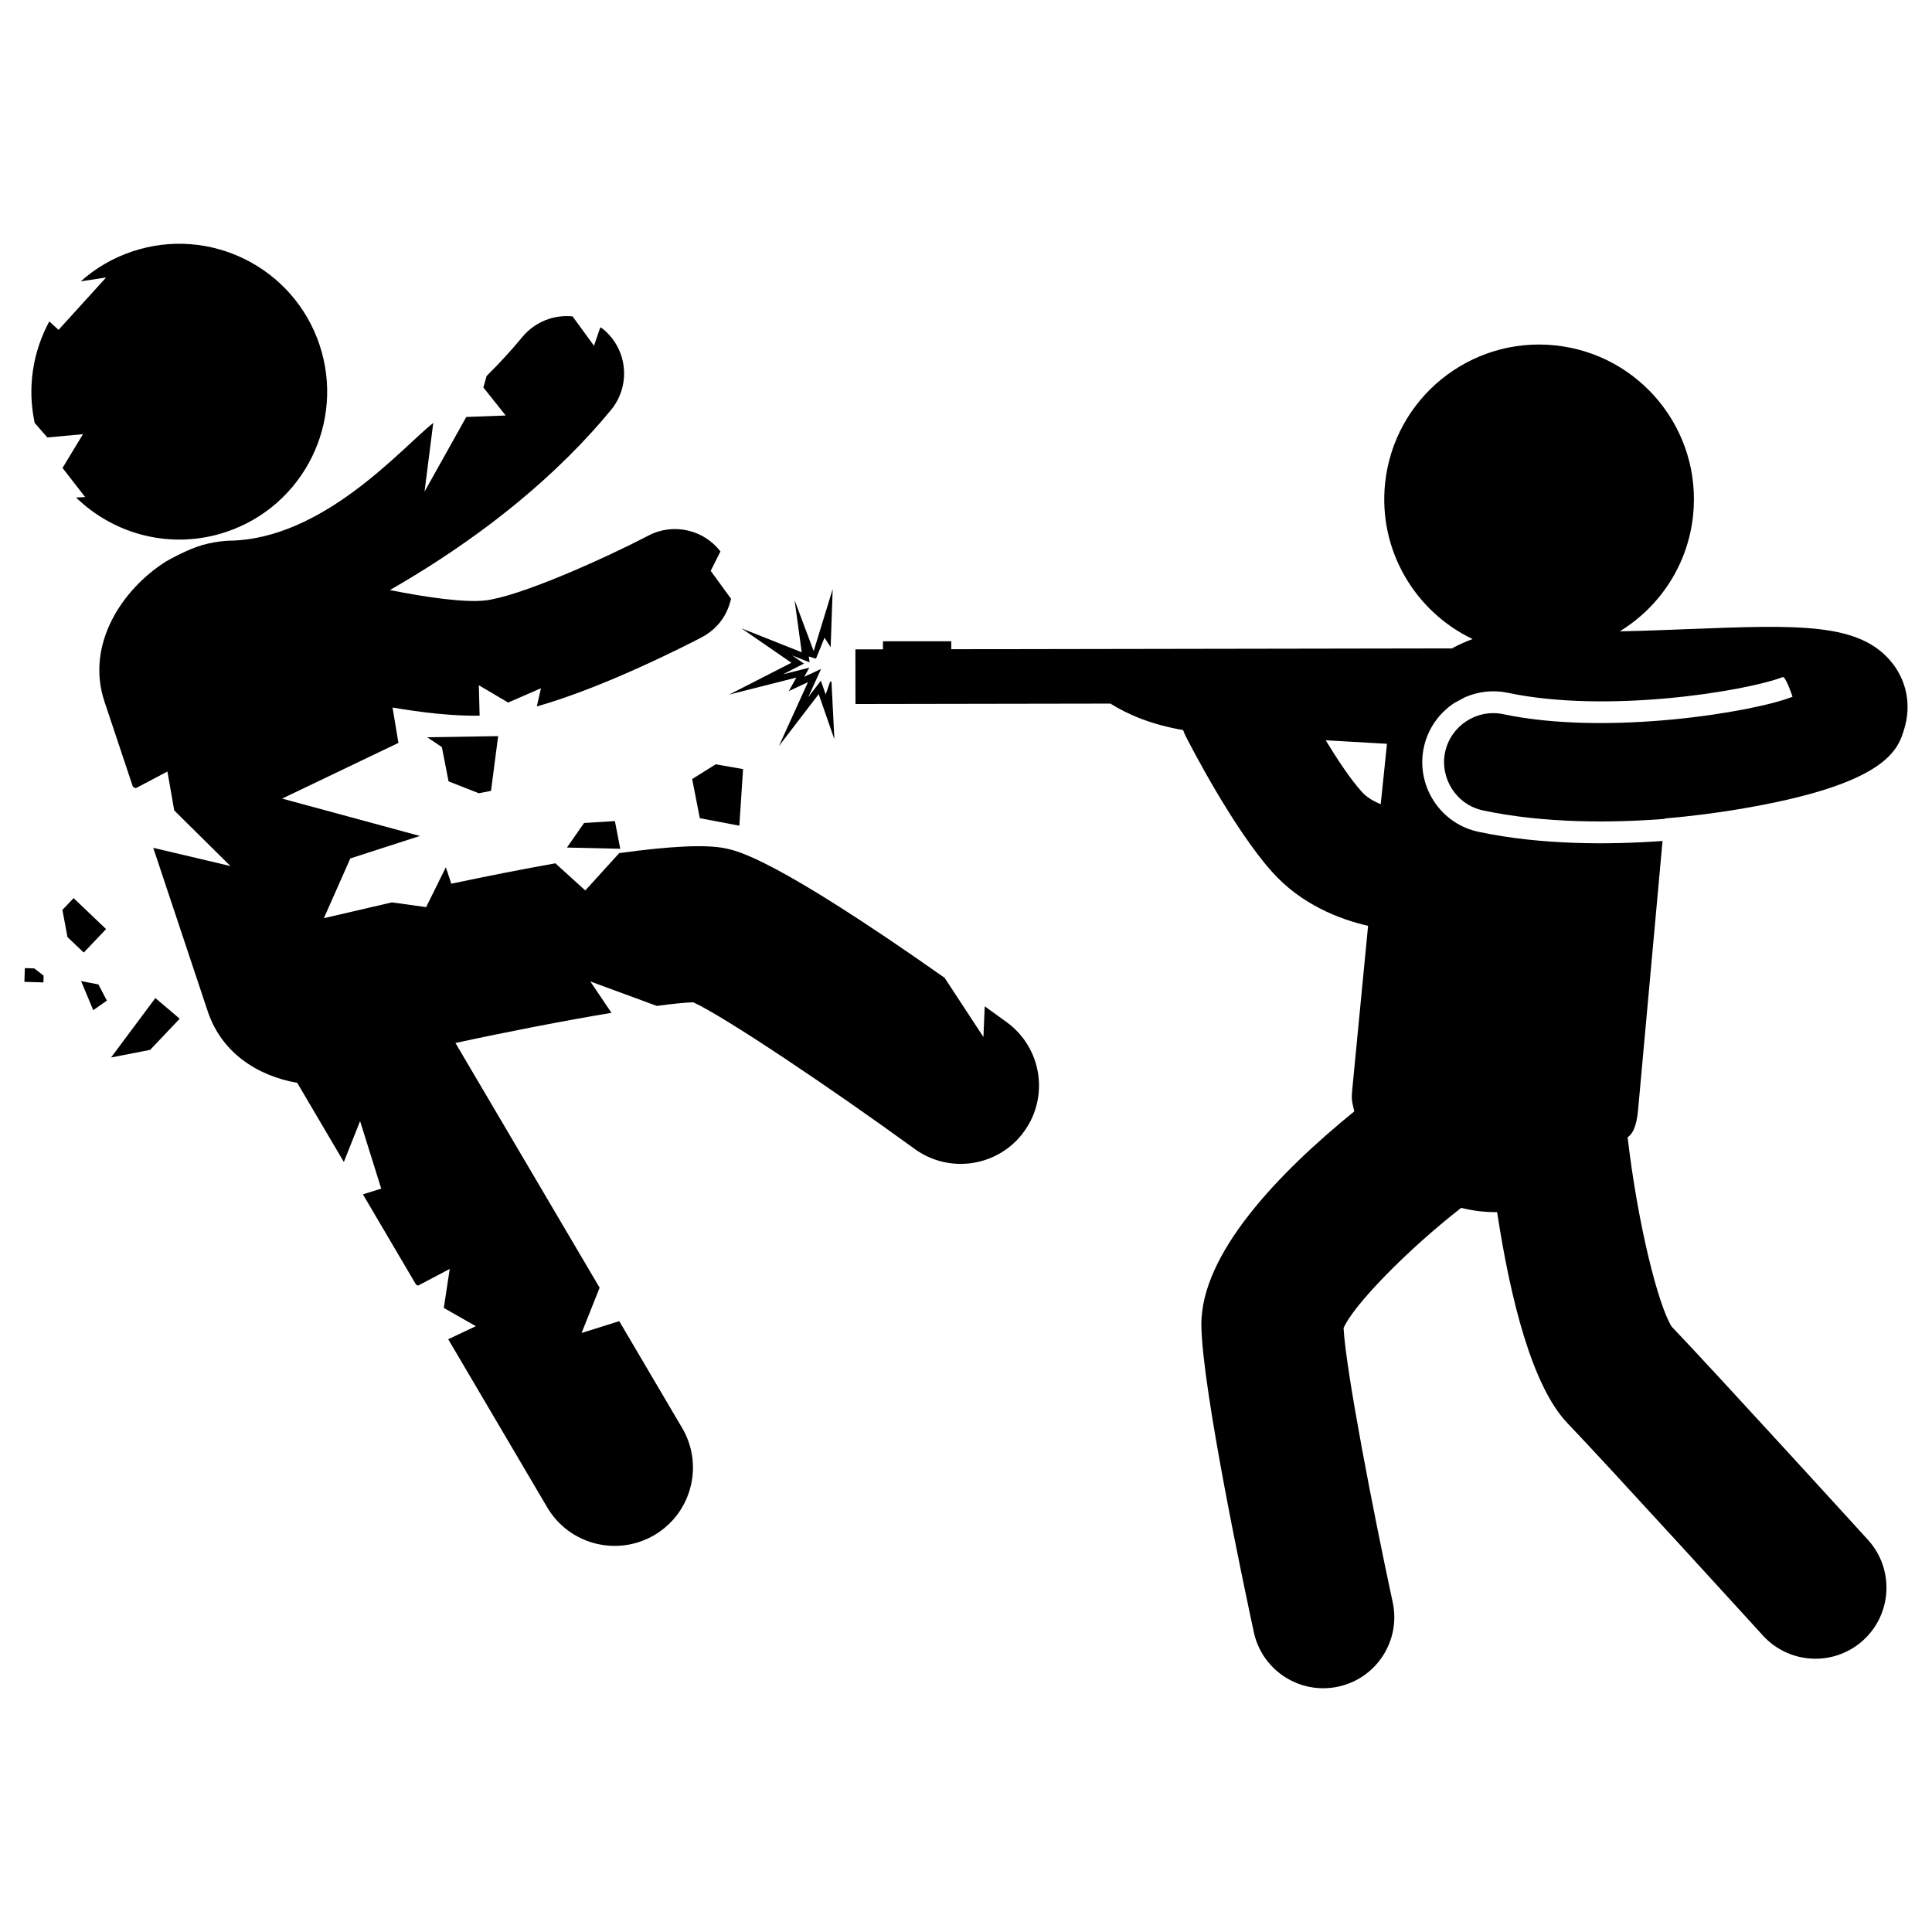 <?xml version="1.0" encoding="utf-8"?>
<!-- Generator: Adobe Illustrator 16.0.0, SVG Export Plug-In . SVG Version: 6.00 Build 0)  -->
<!DOCTYPE svg PUBLIC "-//W3C//DTD SVG 1.1//EN" "http://www.w3.org/Graphics/SVG/1.1/DTD/svg11.dtd">
<svg version="1.1" id="Layer_1" xmlns="http://www.w3.org/2000/svg" xmlns:xlink="http://www.w3.org/1999/xlink" x="0px" y="0px"
	 width="100px" height="100px" viewBox="0 0 100 100" enable-background="new 0 0 100 100" xml:space="preserve">
<g>
	<g>
		<polygon points="5.749,54.735 7.773,54.34 9.301,52.728 8.041,51.659 		"/>
		<polygon points="24.783,41.058 25.415,40.935 25.784,38.102 22.114,38.161 22.871,38.67 23.217,40.443 		"/>
		<polygon points="32.105,43.932 31.827,42.499 30.231,42.598 29.345,43.869 		"/>
		<polygon points="5.094,50.954 4.197,50.781 4.826,52.286 5.532,51.792 		"/>
		<polygon points="5.49,48.089 3.81,46.488 3.23,47.096 3.493,48.503 4.335,49.304 		"/>
		<polygon points="1.286,50.108 1.263,50.82 2.247,50.85 2.257,50.497 1.775,50.125 		"/>
		<polygon points="35.827,40.323 36.222,42.349 38.269,42.738 38.461,39.809 37.044,39.56 		"/>
		<path d="M4.294,22.474l-1.058,1.747l1.171,1.507L3.936,25.75c1.985,1.933,4.951,2.723,7.761,1.786
			c4.011-1.337,6.179-5.671,4.844-9.682c-1.338-4.011-5.674-6.179-9.685-4.842c-1.021,0.34-1.921,0.876-2.675,1.55l1.311-0.199
			l-2.461,2.71l-0.48-0.436c-0.847,1.567-1.153,3.42-0.754,5.257l0.654,0.748L4.294,22.474z"/>
		<path d="M52.109,52.91c-0.392-0.283-0.771-0.557-1.14-0.823l-0.067,1.588l-2.011-3.066c-8.791-6.188-10.708-6.573-11.383-6.706
			c-0.994-0.199-2.825-0.11-5.458,0.254l-1.756,1.933l-1.547-1.405c-1.603,0.284-3.396,0.635-5.388,1.055l-0.282-0.85l-1.02,2.062
			l-1.773-0.245l-3.521,0.818l1.369-3.093l3.602-1.163l-7.132-1.934l6.02-2.883l-0.304-1.831c1.52,0.261,3.129,0.447,4.507,0.421
			l-0.041-1.574l1.516,0.896L28,35.625l-0.215,0.939c3.388-0.951,7.58-3.079,8.528-3.573c0.321-0.167,0.6-0.384,0.832-0.638
			c0.352-0.387,0.582-0.86,0.693-1.363l-1.052-1.443l0.504-1.005c-0.861-1.118-2.421-1.498-3.718-0.826
			c-2.457,1.277-6.707,3.164-8.465,3.363c-1.05,0.119-3.005-0.153-4.926-0.538c3.407-1.954,7.25-4.651,10.453-8.176
			c0.338-0.372,0.668-0.753,0.988-1.142c1.047-1.267,0.866-3.139-0.399-4.184c-0.048-0.039-0.102-0.064-0.151-0.1l-0.326,0.959
			l-1.109-1.522c-0.953-0.097-1.937,0.269-2.597,1.063c-0.585,0.708-1.207,1.382-1.854,2.022l-0.166,0.595l1.155,1.45l-2.04,0.075
			l-2.161,3.866l0.451-3.557c-1.599,1.26-5.687,6.046-10.582,6.096c0,0-0.84,0.026-1.647,0.315
			c-0.774,0.277-1.579,0.747-1.579,0.747l-0.021,0.011c-2.242,1.412-4.183,4.271-3.188,7.257l1.471,4.407l0.146,0.075l1.641-0.864
			l0.353,2.015l2.909,2.878l-3.996-0.944l2.82,8.462c0.712,2.141,2.567,3.341,4.633,3.703l2.412,4.096l0.841-2.115l1.095,3.494
			l-0.949,0.296l2.751,4.673l0.104,0.051l1.639-0.863l-0.306,2.019l1.658,0.944l-1.43,0.676l5.123,8.7
			c1.134,1.928,3.619,2.57,5.548,1.436c0.362-0.213,0.678-0.473,0.946-0.768c1.159-1.278,1.414-3.214,0.488-4.781l-3.252-5.523
			l-1.95,0.611l0.934-2.341l-7.462-12.668c2.644-0.575,5.642-1.155,8.076-1.561l-1.096-1.624l3.441,1.266
			c0.814-0.109,1.475-0.177,1.892-0.186c1.69,0.786,7.132,4.446,11.455,7.588c1.689,1.227,4.008,0.96,5.38-0.549
			c0.099-0.109,0.192-0.225,0.281-0.347C54.321,56.76,53.918,54.226,52.109,52.91z"/>
	</g>
	<path d="M97.959,34.341c-1.654-2.125-4.827-2.001-10.595-1.778c-1.172,0.046-2.362,0.092-3.525,0.115
		c2.055-1.259,3.527-3.422,3.795-6.006c0.458-4.402-2.74-8.34-7.144-8.796c-4.403-0.457-8.341,2.743-8.799,7.146
		c-0.356,3.465,1.555,6.635,4.529,8.054c-0.363,0.135-0.723,0.296-1.069,0.484l-25.915,0.043v-0.411h-3.534v0.417l-1.427,0.002
		l0.004,2.829l13.198-0.022c0.888,0.56,2.12,1.088,3.76,1.37c0.041,0.112,0.088,0.223,0.142,0.333
		c0.249,0.484,2.47,4.797,4.491,7.037c1.504,1.667,3.455,2.42,4.942,2.763l-0.811,8.387c-0.064,0.624-0.027,0.664,0.096,1.217
		c-3.866,3.143-7.958,7.354-7.914,11.08c0.039,3.315,2.269,13.806,2.715,15.876c0.372,1.724,1.897,2.902,3.591,2.902
		c0.258,0,0.517-0.027,0.779-0.083c1.984-0.428,3.246-2.384,2.818-4.37c-1.007-4.673-2.421-11.976-2.543-14.189
		c0.5-1.179,3.305-4.055,6.085-6.22c0.345,0.081,0.696,0.146,1.047,0.183c0.27,0.027,0.543,0.038,0.816,0.038
		c0.694,4.541,1.819,9.022,3.647,10.928c2.098,2.188,10.028,10.896,10.11,10.984c0.725,0.796,1.721,1.201,2.72,1.201
		c0.884,0,1.77-0.316,2.475-0.958c1.5-1.368,1.609-3.694,0.243-5.195c-0.326-0.357-7.9-8.672-10.165-11.042
		c-0.689-1.105-1.744-5.237-2.276-9.797c0.379-0.237,0.49-0.909,0.535-1.341l1.273-13.993c-2.722,0.196-6.248,0.219-9.521-0.473
		c-0.168-0.036-0.328-0.082-0.485-0.138c-1.719-0.617-2.729-2.431-2.352-4.221c0.209-0.985,0.796-1.794,1.577-2.309l0.551-0.296
		c0.68-0.298,1.45-0.397,2.229-0.232c5.122,1.083,12.236-0.069,14.208-0.808c0.141-0.13,0.522,1.01,0.522,1.01
		c-1.918,0.776-9.536,2.052-14.965,0.905c-1.372-0.29-2.726,0.591-3.019,1.964c-0.283,1.353,0.585,2.726,1.966,3.017
		c3.231,0.684,6.737,0.642,9.406,0.438l0.002-0.023c1.454-0.123,2.729-0.299,3.677-0.455c7.86-1.288,8.401-3.118,8.723-4.211
		C98.925,36.515,98.701,35.292,97.959,34.341z M71.466,41.624c-0.369-0.149-0.723-0.354-0.975-0.635
		c-0.575-0.635-1.252-1.651-1.872-2.672c1.493,0.087,2.59,0.15,3.171,0.182L71.466,41.624z"/>
</g>
<polygon points="43.037,35.281 42.967,35.284 42.735,35.945 42.488,35.231 41.836,36.083 42.499,34.624 41.626,35.03 41.891,34.557 
	40.528,34.902 41.613,34.347 41.002,33.925 41.905,34.284 41.863,33.979 42.234,34.094 42.678,33.007 42.995,33.501 42.995,33.501 
	43.1,30.489 42.116,33.7 41.128,31.065 41.497,33.762 38.378,32.523 40.963,34.304 37.74,35.952 41.22,35.071 40.83,35.77 
	41.82,35.308 40.316,38.617 42.375,35.928 43.188,38.267 "/>
</svg>
